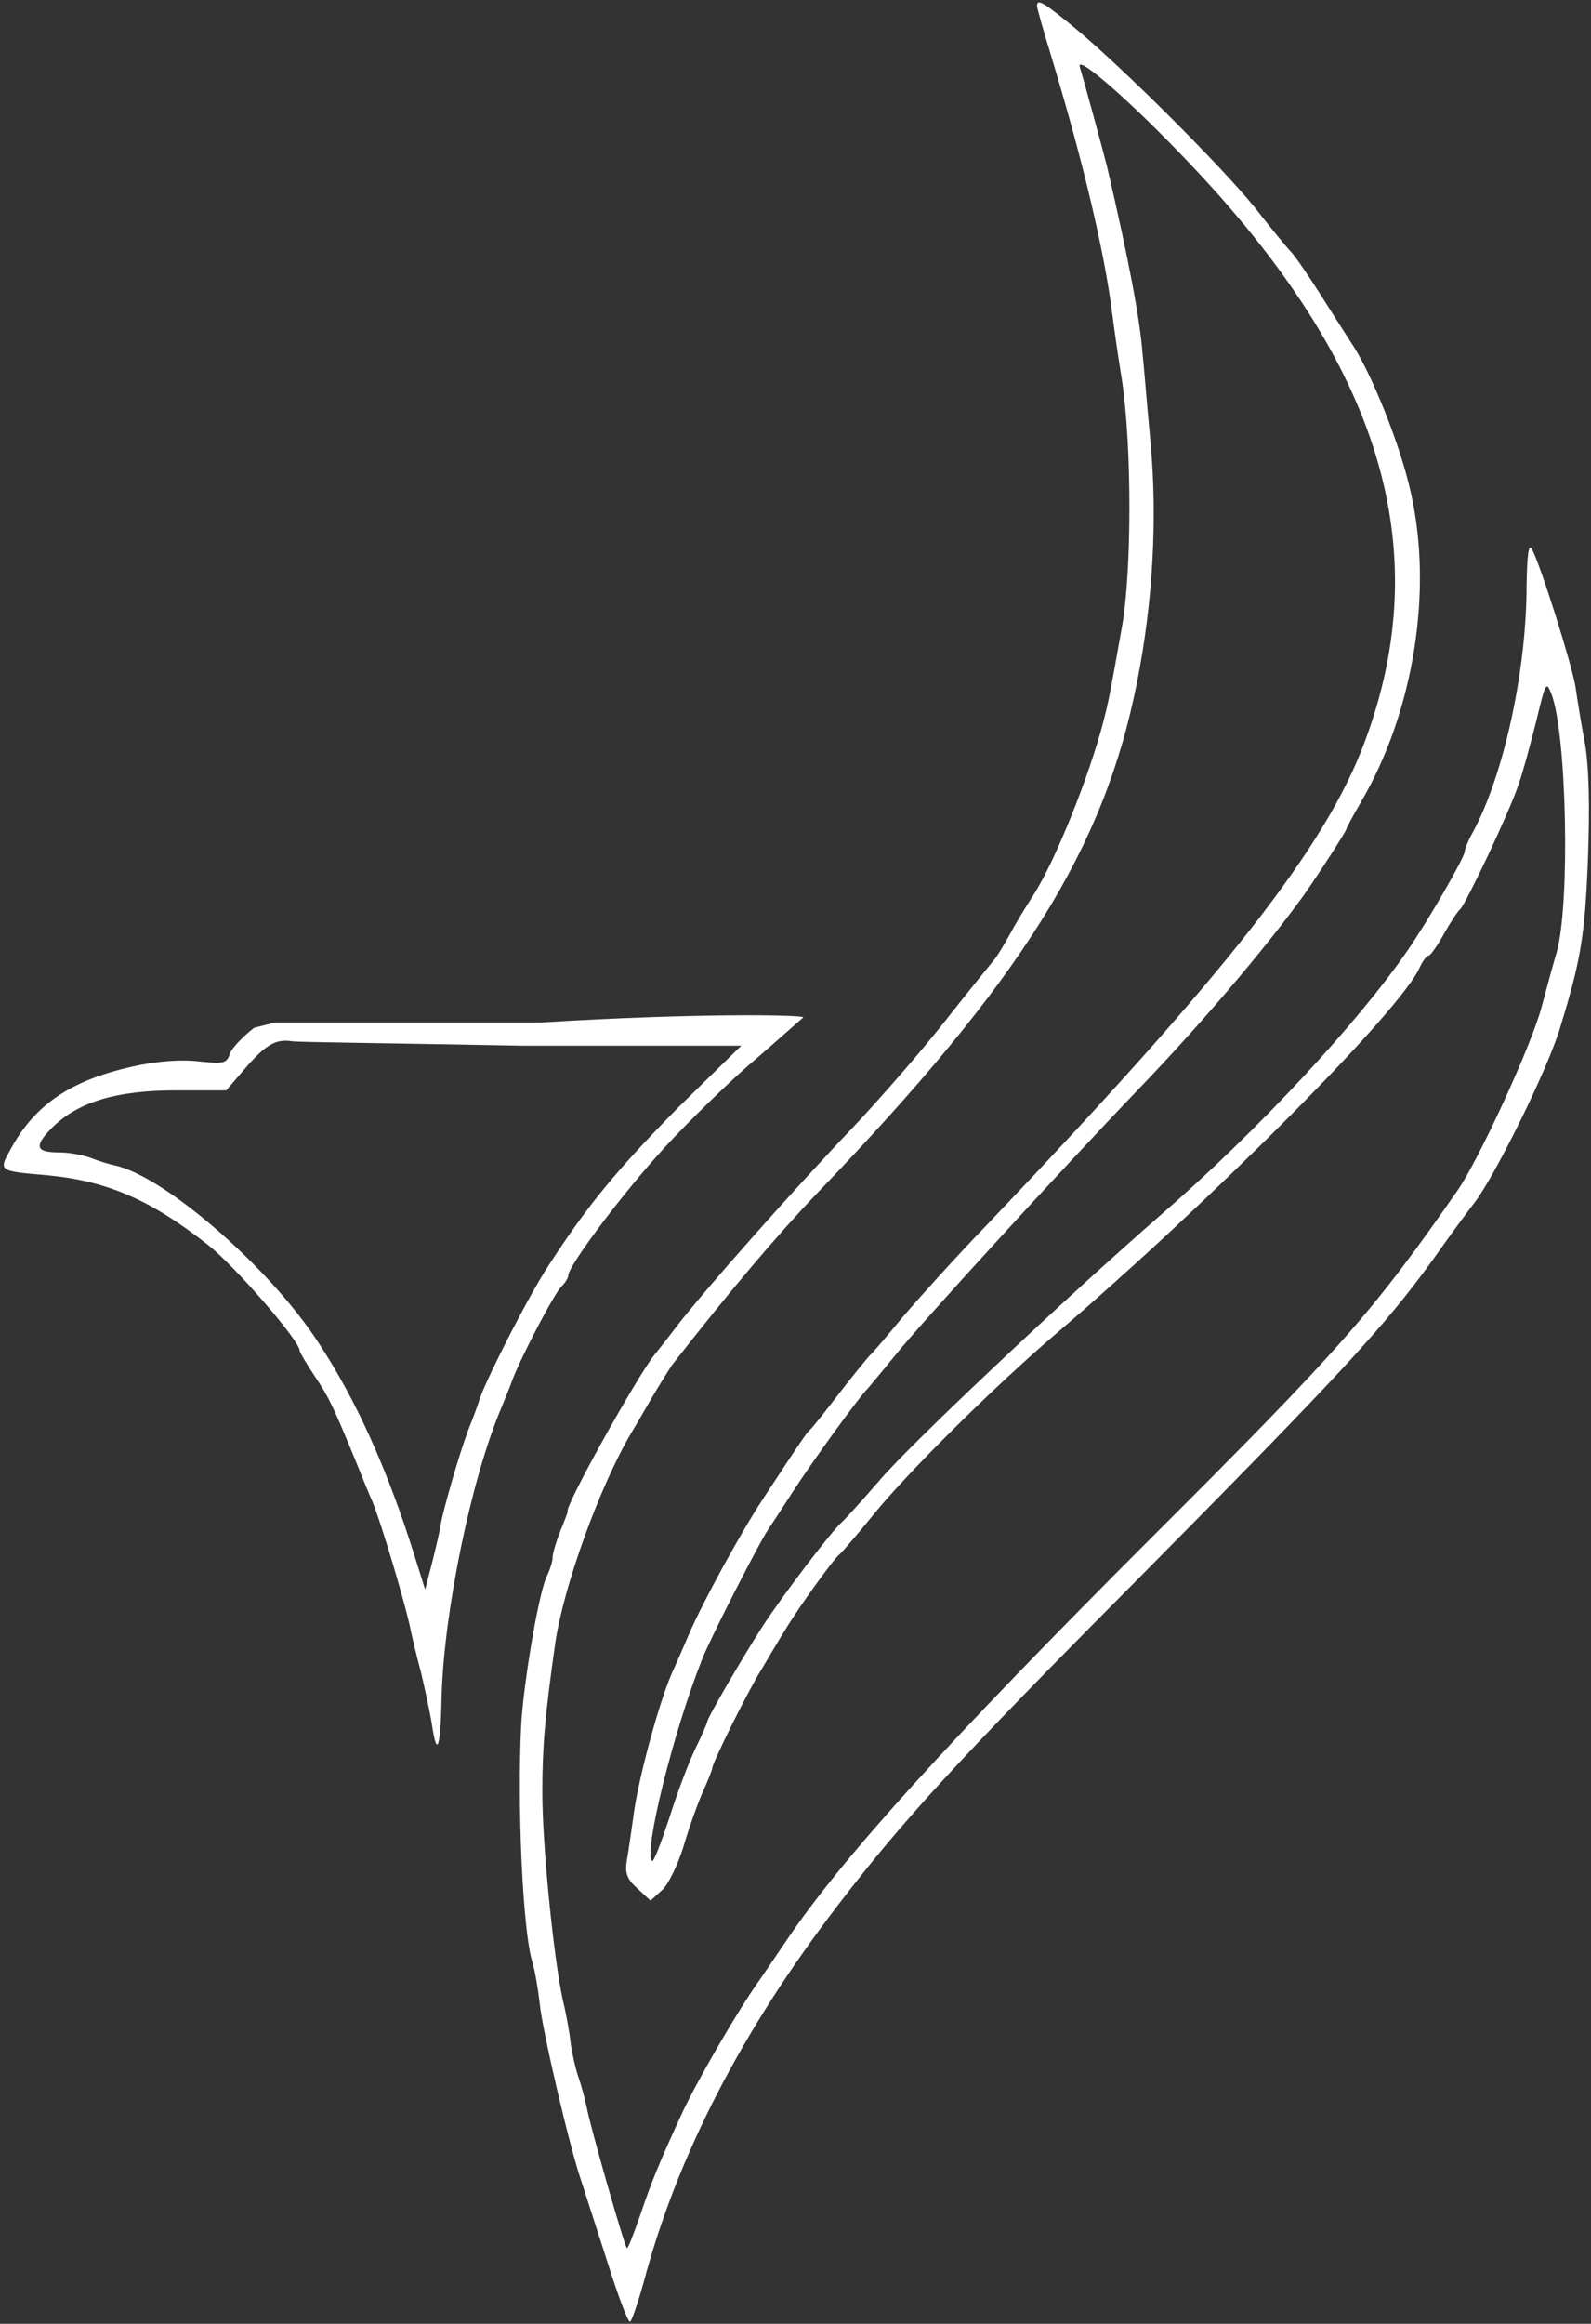 ﻿<?xml version="1.0" encoding="utf-8"?>
<svg version="1.1" xmlns:xlink="http://www.w3.org/1999/xlink" width="137px" height="200px" xmlns="http://www.w3.org/2000/svg">
  <rect width="100%" height="100%" fill="#333333" stroke="none"/>
  <g transform="matrix(1 0 0 1 -572 -166 )">
    <path d="M 111.174 21.686  C 110.864 21.375  109.444 19.645  108.024 17.826  C 105.095 14.232  96.797 5.935  92.582 2.429  C 89.831 0.166  89.298 -0.144  89.298 0.521  C 89.298 0.699  89.875 2.74  90.585 5.047  C 93.292 14.01  95.111 21.73  95.777 27.011  C 95.865 27.72  96.22 30.338  96.62 32.779  C 97.463 38.502  97.463 49.063  96.62 53.899  C 95.599 59.623  95.51 60.155  95.022 62.063  C 93.824 66.722  90.851 74.176  88.943 77.105  C 88.278 78.125  87.39 79.59  86.946 80.433  C 86.503 81.231  85.97 82.119  85.748 82.429  C 85.526 82.696  83.574 85.092  81.444 87.798  C 79.358 90.46  75.675 94.676  73.368 97.116  C 68.487 102.219  60.499 111.226  58.236 114.199  C 57.393 115.308  56.55 116.373  56.328 116.639  C 54.82 118.547  48.652 129.595  48.874 130.083  C 48.918 130.128  48.607 130.882  48.252 131.769  C 47.897 132.657  47.587 133.677  47.587 134.032  C 47.587 134.387  47.365 135.053  47.143 135.541  C 46.433 136.783  45.102 144.681  44.88 148.408  C 44.525 155.552  45.013 166.023  45.812 168.774  C 46.078 169.617  46.344 171.303  46.477 172.457  C 46.699 174.764  49.051 184.792  50.027 187.632  C 50.338 188.608  51.358 191.758  52.29 194.642  C 53.178 197.482  54.065 199.834  54.243 199.834  C 54.376 199.834  54.908 198.281  55.441 196.373  C 58.325 185.502  63.961 174.631  72.214 163.894  C 77.761 156.661  82.509 151.47  97.729 136.162  C 115.346 118.369  119.206 114.199  123.377 108.43  C 124.842 106.345  126.483 104.126  126.972 103.505  C 128.791 101.109  133.273 92.013  134.338 88.464  C 136.113 82.651  136.468 80.654  136.734 74.043  C 136.911 69.251  136.823 65.968  136.468 63.927  C 136.157 62.285  135.802 60.111  135.669 59.135  C 135.358 57.227  132.607 48.441  131.897 47.243  C 131.631 46.755  131.498 47.732  131.453 50.349  C 131.453 57.804  129.456 66.811  126.794 71.692  C 126.439 72.313  126.128 73.067  126.128 73.289  C 126.128 73.777  122.978 79.235  121.203 81.808  C 116.899 88.064  108.246 97.382  99.948 104.57  C 91.65 111.803  78.515 124.182  75.808 127.332  C 74.344 129.018  72.835 130.704  72.436 131.059  C 71.415 132.035  67.555 137.094  65.691 139.933  C 63.916 142.684  60.899 147.876  60.899 148.186  C 60.899 148.275  60.455 149.34  59.878 150.494  C 59.301 151.692  58.281 154.398  57.615 156.528  C 56.905 158.658  56.284 160.3  56.151 160.166  C 55.396 159.456  57.97 149.074  60.455 142.818  C 61.121 141.087  65.381 132.745  66.179 131.592  C 66.623 130.926  67.555 129.506  68.265 128.397  C 69.774 126.045  73.9 120.322  74.743 119.479  C 75.054 119.124  76.119 117.837  77.095 116.639  C 79.136 114.065  91.517 100.532  97.995 93.788  C 103.365 88.197  108.778 81.852  112.195 77.149  C 113.216 75.729  115.922 71.559  115.922 71.381  C 115.922 71.292  116.499 70.227  117.165 69.074  C 121.735 61.309  123.422 50.837  121.469 42.318  C 120.582 38.325  118.097 32.069  116.322 29.451  C 115.922 28.83  114.724 26.966  113.659 25.28  C 112.594 23.594  111.485 21.997  111.174 21.686  Z M 69.167 87.567  C 69.39 87.345  60.049 87.167  46.66 88  L 23.708 88  L 21.884 88.458  C 20.906 89.215  19.972 90.194  19.794 90.684  C 19.527 91.53  19.26 91.575  17.125 91.352  C 15.613 91.174  13.611 91.307  11.387 91.797  C 6.094 92.999  3.025 95.047  0.934 98.876  C -0.133 100.791  -0.178 100.791  4.048 101.147  C 9.207 101.637  12.944 103.24  17.926 107.158  C 20.283 109.027  25.799 115.394  25.799 116.24  C 25.799 116.374  26.377 117.353  27.089 118.422  C 28.334 120.292  28.645 120.915  30.692 125.902  C 31.225 127.237  31.848 128.751  32.07 129.241  C 32.827 131.066  35.051 138.502  35.406 140.505  C 35.54 141.084  35.896 142.642  36.252 143.933  C 36.563 145.269  37.008 147.273  37.186 148.386  C 37.631 151.413  37.942 150.523  38.031 145.848  C 38.253 138.635  40.566 127.326  43.146 121.227  C 43.457 120.47  43.858 119.49  44.036 119.001  C 44.658 117.175  47.817 111.12  48.395 110.675  C 48.662 110.408  48.929 110.007  48.929 109.784  C 48.929 109.027  52.976 103.551  56.446 99.633  C 58.269 97.541  61.783 94.068  64.23 91.886  C 66.721 89.749  68.9 87.79  69.167 87.567  Z M 98.395 30.56  C 98.173 27.499  97.197 22.352  95.333 14.365  C 95.111 13.433  93.292 6.778  92.981 5.757  C 92.626 4.603  97.33 8.686  102.3 13.921  C 118.895 31.314  123.732 47.199  117.52 63.838  C 114.147 72.934  105.628 83.76  84.861 105.546  C 82.287 108.209  79.136 111.714  77.805 113.267  C 76.518 114.82  75.187 116.417  74.832 116.728  C 74.522 117.083  73.279 118.591  72.125 120.1  C 70.972 121.608  69.907 122.94  69.729 123.073  C 69.463 123.295  68.753 124.359  65.691 129.018  C 63.739 131.991  60.588 137.759  59.346 140.599  C 58.725 142.063  58.015 143.661  57.793 144.149  C 56.683 146.767  54.864 153.422  54.509 156.572  C 54.332 157.77  54.11 159.412  53.977 160.122  C 53.799 161.187  53.977 161.719  54.864 162.518  L 56.018 163.583  L 57.038 162.651  C 57.571 162.163  58.37 160.477  58.858 158.924  C 59.301 157.371  60.056 155.286  60.499 154.265  C 60.988 153.2  61.343 152.268  61.343 152.135  C 61.343 151.736  64.36 145.613  65.558 143.705  C 66.135 142.729  67.022 141.22  67.555 140.377  C 68.709 138.425  71.815 134.121  72.303 133.766  C 72.48 133.633  73.812 132.08  75.187 130.394  C 78.116 126.755  85.793 119.168  90.851 114.864  C 104.252 103.417  120.537 87.044  122.224 83.317  C 122.49 82.74  122.845 82.252  123.022 82.252  C 123.155 82.252  123.777 81.409  124.353 80.344  C 124.93 79.323  125.552 78.392  125.729 78.258  C 126.173 77.903  129.989 69.872  130.743 67.565  C 131.143 66.456  131.808 63.971  132.296 62.019  C 133.095 58.735  133.139 58.602  133.583 59.712  C 134.914 63.084  135.225 77.903  134.027 82.03  C 133.805 82.74  133.228 84.87  132.74 86.689  C 131.853 90.017  127.371 99.734  125.552 102.396  C 118.23 112.912  115.479 116.062  99.06 132.435  C 81.71 149.784  72.48 159.945  67.732 166.999  C 67.156 167.842  66.135 169.351  65.469 170.327  C 63.517 173.034  59.834 179.423  58.636 182.085  C 56.772 186.123  56.018 187.987  55.13 190.649  C 54.553 192.291  54.065 193.577  53.977 193.489  C 53.755 193.267  50.782 182.884  50.515 181.331  C 50.338 180.532  50.027 179.379  49.805 178.758  C 49.584 178.136  49.273 176.805  49.14 175.874  C 49.051 174.942  48.74 173.256  48.474 172.191  C 47.675 168.552  46.699 158.835  46.699 154.265  C 46.699 150.361  46.921 147.698  47.809 141.442  C 48.519 136.561  51.625 127.953  54.376 123.295  C 54.687 122.806  55.485 121.387  56.195 120.189  C 56.905 118.991  57.66 117.793  57.837 117.526  C 62.896 111.048  66.801 106.434  70.395 102.662  C 88.011 84.337  95.067 73.067  97.907 58.735  C 99.282 51.814  99.682 44.537  99.06 37.97  C 98.75 34.642  98.483 31.27  98.395 30.56  Z M 19.482 93.845  L 21.128 91.931  C 22.863 89.927  23.753 89.393  25.131 89.616  C 25.621 89.705  34.517 89.794  44.925 90  L 63.83 90  L 58.447 95.27  C 52.976 100.835  50.574 103.774  47.194 108.983  C 45.459 111.654  42.079 118.288  41.322 120.336  C 41.189 120.826  40.744 122.028  40.344 123.008  C 39.499 125.278  38.209 129.775  37.942 131.244  C 37.853 131.868  37.497 133.337  37.186 134.584  L 36.607 136.81  L 35.673 133.827  C 33.36 126.48  30.692 120.514  27.4 115.528  C 23.174 109.027  14.1 101.191  9.875 100.301  C 9.43 100.212  8.54 99.945  7.873 99.678  C 7.161 99.411  5.96 99.188  5.115 99.188  C 3.025 99.188  2.891 98.654  4.581 96.962  C 6.806 94.825  10.053 93.845  15.168 93.845  L 19.482 93.845  Z " fill-rule="nonzero" fill="#ffffff" stroke="none" transform="matrix(1 0 0 1 572 166 )" />
  </g>
</svg>
